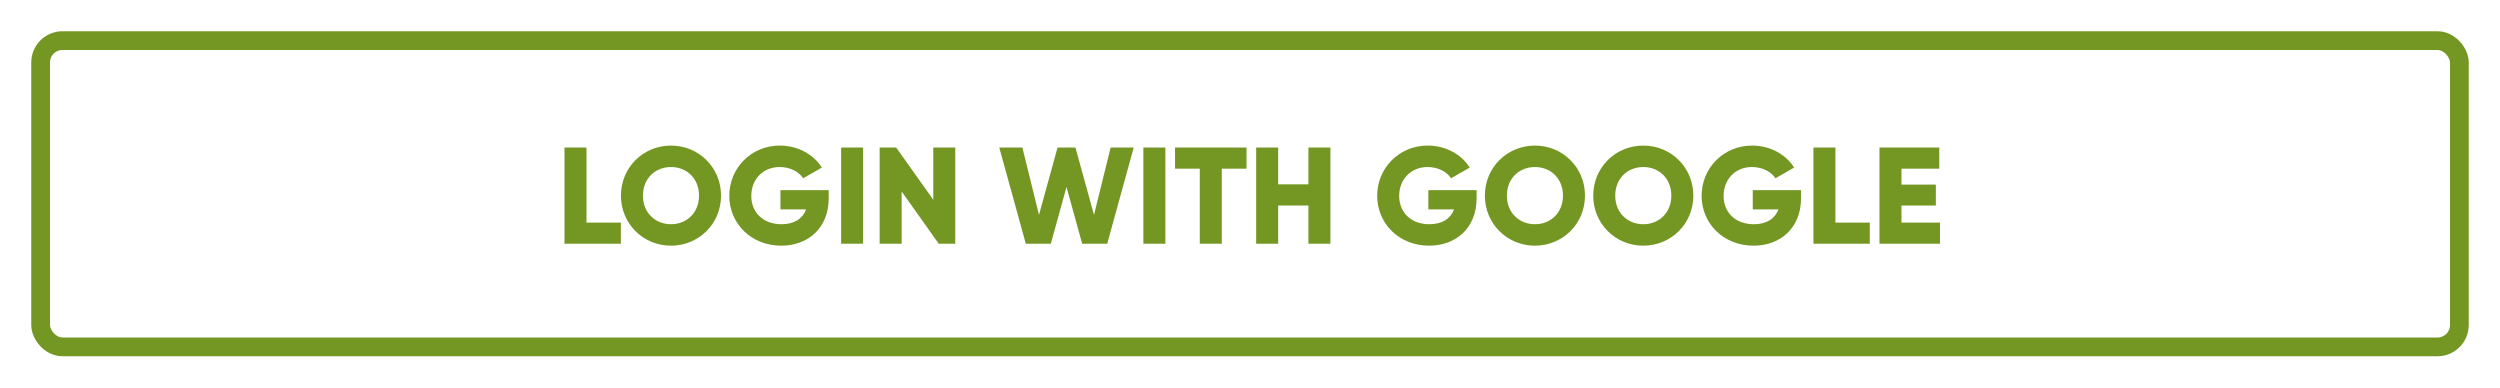 <svg width="400" height="62" viewBox="0 0 400 62" fill="none" xmlns="http://www.w3.org/2000/svg">
<g filter="url(#filter0_d_247_2303)">
<rect x="5" y="5" width="390" height="52" rx="5" fill="white"/>
<rect x="6.5" y="6.5" width="387" height="49" rx="3.5" stroke="#749723" stroke-width="3"/>
</g>
<path d="M93.84 35.612V23.6H90.32V39H99.34V35.612H93.84ZM107.357 39.308C111.779 39.308 115.365 35.832 115.365 31.3C115.365 26.768 111.779 23.292 107.357 23.292C102.935 23.292 99.35 26.768 99.35 31.3C99.35 35.832 102.935 39.308 107.357 39.308ZM107.357 35.876C104.849 35.876 102.869 34.05 102.869 31.3C102.869 28.55 104.849 26.724 107.357 26.724C109.865 26.724 111.845 28.55 111.845 31.3C111.845 34.05 109.865 35.876 107.357 35.876ZM132.593 30.42H124.871V33.5H128.985C128.435 34.974 127.093 35.876 125.047 35.876C122.055 35.876 120.207 33.962 120.207 31.344C120.207 28.638 122.143 26.724 124.739 26.724C126.477 26.724 127.863 27.516 128.501 28.528L131.493 26.812C130.195 24.744 127.709 23.292 124.761 23.292C120.229 23.292 116.687 26.856 116.687 31.322C116.687 35.744 120.163 39.308 125.003 39.308C129.315 39.308 132.593 36.448 132.593 31.74V30.42ZM134.578 23.6V39H138.098V23.6H134.578ZM149.324 23.6V31.96L143.384 23.6H140.744V39H144.264V30.64L150.204 39H152.844V23.6H149.324ZM164.128 39H168.132L170.64 29.914L173.148 39H177.152L181.398 23.6H177.702L175.04 34.38L172.07 23.6H169.21L166.24 34.38L163.578 23.6H159.882L164.128 39ZM182.939 23.6V39H186.459V23.6H182.939ZM199.445 23.6H188.005V26.988H191.965V39H195.485V26.988H199.445V23.6ZM209.346 23.6V29.496H204.506V23.6H200.986V39H204.506V32.884H209.346V39H212.866V23.6H209.346ZM236.255 30.42H228.533V33.5H232.647C232.097 34.974 230.755 35.876 228.709 35.876C225.717 35.876 223.869 33.962 223.869 31.344C223.869 28.638 225.805 26.724 228.401 26.724C230.139 26.724 231.525 27.516 232.163 28.528L235.155 26.812C233.857 24.744 231.371 23.292 228.423 23.292C223.891 23.292 220.349 26.856 220.349 31.322C220.349 35.744 223.825 39.308 228.665 39.308C232.977 39.308 236.255 36.448 236.255 31.74V30.42ZM245.588 39.308C250.01 39.308 253.596 35.832 253.596 31.3C253.596 26.768 250.01 23.292 245.588 23.292C241.166 23.292 237.58 26.768 237.58 31.3C237.58 35.832 241.166 39.308 245.588 39.308ZM245.588 35.876C243.08 35.876 241.1 34.05 241.1 31.3C241.1 28.55 243.08 26.724 245.588 26.724C248.096 26.724 250.076 28.55 250.076 31.3C250.076 34.05 248.096 35.876 245.588 35.876ZM262.926 39.308C267.348 39.308 270.934 35.832 270.934 31.3C270.934 26.768 267.348 23.292 262.926 23.292C258.504 23.292 254.918 26.768 254.918 31.3C254.918 35.832 258.504 39.308 262.926 39.308ZM262.926 35.876C260.418 35.876 258.438 34.05 258.438 31.3C258.438 28.55 260.418 26.724 262.926 26.724C265.434 26.724 267.414 28.55 267.414 31.3C267.414 34.05 265.434 35.876 262.926 35.876ZM288.162 30.42H280.44V33.5H284.554C284.004 34.974 282.662 35.876 280.616 35.876C277.624 35.876 275.776 33.962 275.776 31.344C275.776 28.638 277.712 26.724 280.308 26.724C282.046 26.724 283.432 27.516 284.07 28.528L287.062 26.812C285.764 24.744 283.278 23.292 280.33 23.292C275.798 23.292 272.256 26.856 272.256 31.322C272.256 35.744 275.732 39.308 280.572 39.308C284.884 39.308 288.162 36.448 288.162 31.74V30.42ZM293.666 35.612V23.6H290.146V39H299.166V35.612H293.666ZM304.236 35.612V32.884H309.736V29.54H304.236V26.988H310.286V23.6H300.716V39H310.396V35.612H304.236Z" fill="#749723"/>
<defs>
<filter id="filter0_d_247_2303" x="0" y="0" width="400" height="62" filterUnits="userSpaceOnUse" color-interpolation-filters="sRGB">
<feFlood flood-opacity="0" result="BackgroundImageFix"/>
<feColorMatrix in="SourceAlpha" type="matrix" values="0 0 0 0 0 0 0 0 0 0 0 0 0 0 0 0 0 0 127 0" result="hardAlpha"/>
<feOffset/>
<feGaussianBlur stdDeviation="2.5"/>
<feComposite in2="hardAlpha" operator="out"/>
<feColorMatrix type="matrix" values="0 0 0 0 0 0 0 0 0 0 0 0 0 0 0 0 0 0 0.2 0"/>
<feBlend mode="normal" in2="BackgroundImageFix" result="effect1_dropShadow_247_2303"/>
<feBlend mode="normal" in="SourceGraphic" in2="effect1_dropShadow_247_2303" result="shape"/>
</filter>
</defs>
</svg>
